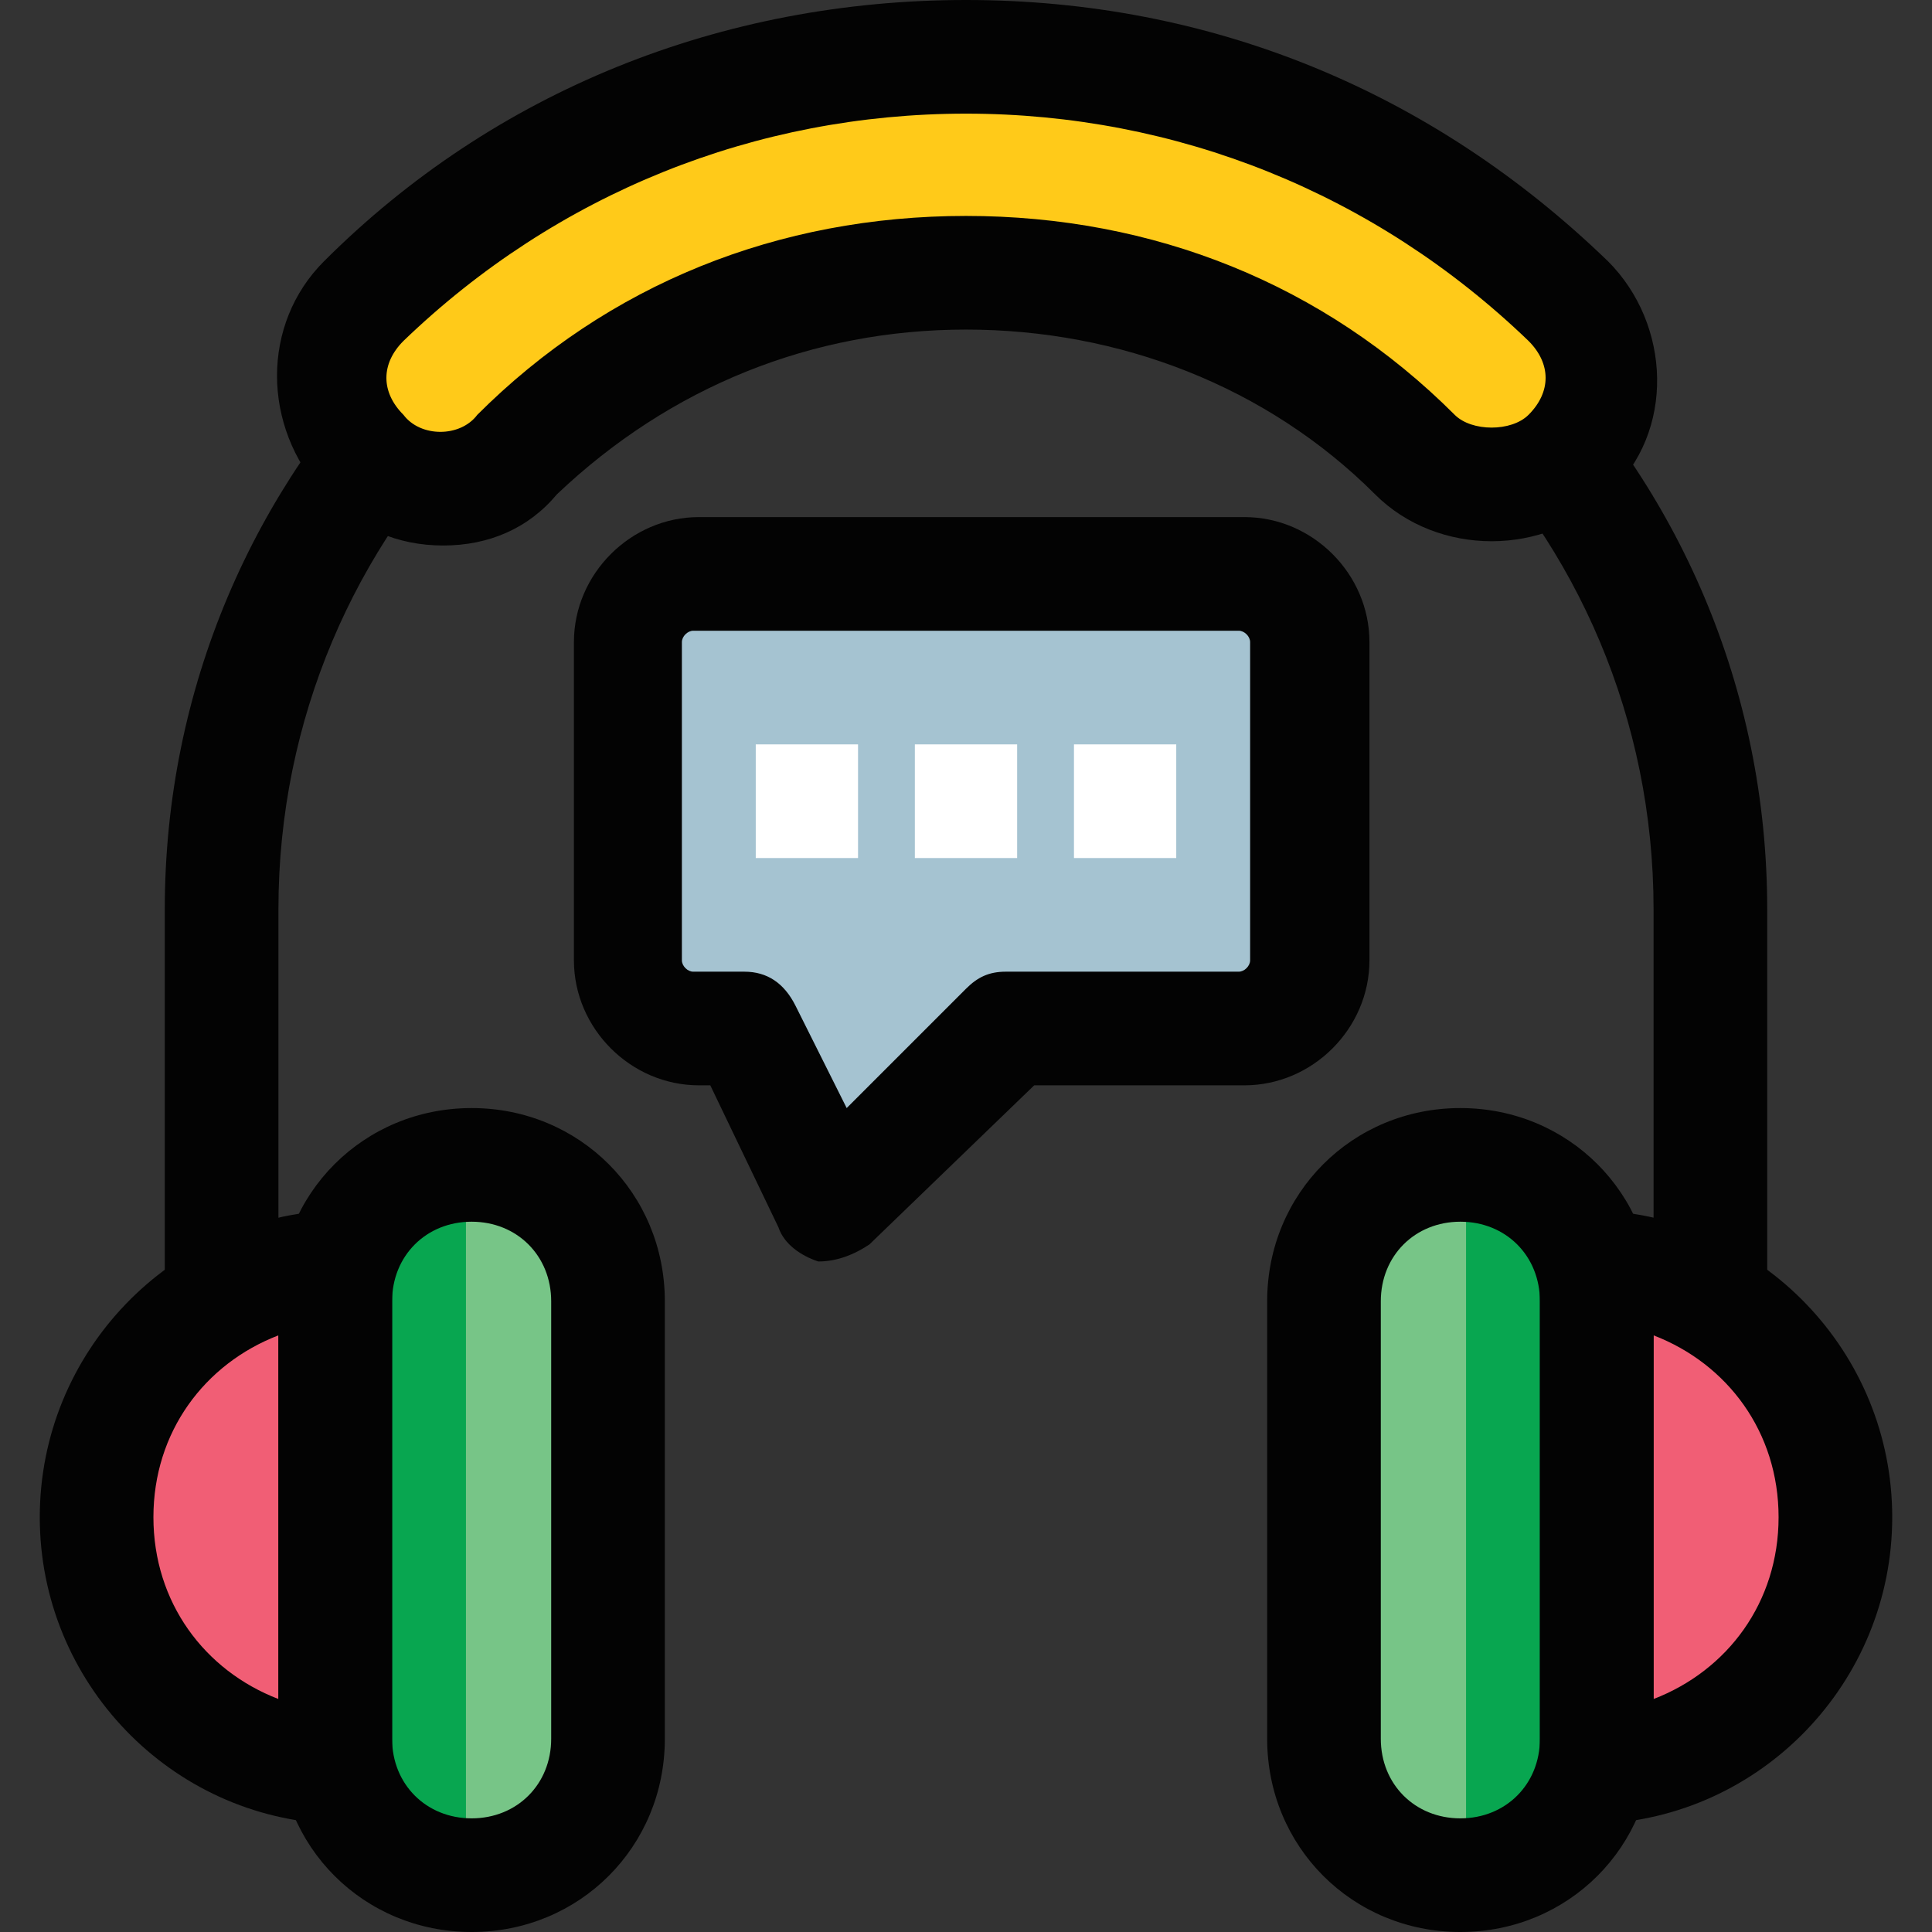 <?xml version="1.0" encoding="iso-8859-1"?>
<!-- Generator: Adobe Illustrator 19.0.0, SVG Export Plug-In . SVG Version: 6.00 Build 0)  -->
<svg version="1.1" id="Capa_1" xmlns="http://www.w3.org/2000/svg" xmlns:xlink="http://www.w3.org/1999/xlink" x="0px" y="0px"
	 viewBox="0 0 497.371 497.371" style="enable-background:new 0 0 497.371 497.371;" xml:space="preserve">
<rect x="0" y="0" width="497.371" height="497.371" fill="#333333" stroke="none"/>
<path style="fill:#030303;" d="M440.32,452.023c-8.777,0-14.629-5.851-14.629-14.629V234.057
	c0-98.011-78.994-177.006-177.006-177.006S71.68,136.046,71.68,234.057v203.337c0,8.777-5.851,14.629-14.629,14.629
	s-14.629-5.851-14.629-14.629V234.057c0-114.103,92.16-206.263,206.263-206.263s206.263,92.16,206.263,206.263v203.337
	C454.949,446.171,449.097,452.023,440.32,452.023z"/>
<path style="fill:#77C587;" d="M375.954,295.497c-19.017,0-35.109,16.091-35.109,35.109v112.64
	c0,19.017,16.091,35.109,35.109,35.109c19.017,0,35.109-16.091,35.109-35.109v-112.64
	C411.063,311.589,394.971,295.497,375.954,295.497z"/>
<path style="fill:#08A650;" d="M377.417,295.497v182.857c19.017-1.463,33.646-16.091,33.646-35.109v-112.64
	C411.063,311.589,396.434,296.96,377.417,295.497z"/>
<path style="fill:#F15E75;" d="M411.063,323.291v128.731c33.646-1.463,61.44-29.257,61.44-64.366
	C472.503,352.549,444.709,324.754,411.063,323.291z"/>
<path style="fill:#77C587;" d="M121.417,482.743c19.017,0,35.109-16.091,35.109-35.109v-112.64
	c0-19.017-16.091-35.109-35.109-35.109s-35.109,14.629-35.109,35.109v112.64C86.309,466.651,102.4,482.743,121.417,482.743z"/>
<path style="fill:#08A650;" d="M119.954,482.743V299.886c-19.017,1.463-33.646,16.091-33.646,35.109v112.64
	C86.309,466.651,100.937,481.28,119.954,482.743z"/>
<path style="fill:#F15E75;" d="M86.309,454.949V326.217c-33.646,1.463-61.44,29.257-61.44,64.366
	C24.869,425.691,52.663,453.486,86.309,454.949z"/>
<path style="fill:#FFCA19;" d="M364.251,118.491c-30.72-30.72-71.68-46.811-115.566-46.811s-83.383,16.091-115.566,46.811
	c-11.703,10.24-29.257,10.24-39.497,0c-10.24-11.703-10.24-29.257,0-39.497c42.423-42.423,96.549-64.366,155.063-64.366
	s112.64,21.943,155.063,62.903c11.703,10.24,11.703,29.257,0,39.497C392.046,128.731,374.491,128.731,364.251,118.491z"/>
<g>
	<path style="fill:#030303;" d="M114.103,140.434c-11.703,0-21.943-4.389-30.72-13.166c-16.091-17.554-16.091-43.886,0-59.977
		C127.269,23.406,185.783,0,248.686,0S368.64,23.406,413.989,67.291c16.091,16.091,17.554,43.886,0,59.977
		c-16.091,16.091-43.886,16.091-59.977,0c-27.794-27.794-65.829-42.423-105.326-42.423s-76.069,14.629-105.326,42.423
		C136.046,136.046,125.806,140.434,114.103,140.434z M248.686,29.257c-54.126,0-105.326,20.48-144.823,58.514
		c-5.851,5.851-5.851,13.166,0,19.017c4.389,5.851,14.629,5.851,19.017,0c33.646-33.646,77.531-51.2,125.806-51.2
		s92.16,17.554,125.806,51.2c4.389,4.389,14.629,4.389,19.017,0c5.851-5.851,5.851-13.166,0-19.017
		C354.011,49.737,302.811,29.257,248.686,29.257z"/>
	<path style="fill:#030303;" d="M375.954,497.371c-27.794,0-49.737-21.943-49.737-49.737v-112.64
		c0-27.794,21.943-49.737,49.737-49.737s49.737,21.943,49.737,49.737v112.64C425.691,475.429,403.749,497.371,375.954,497.371z
		 M375.954,314.514c-11.703,0-20.48,8.777-20.48,20.48v112.64c0,11.703,8.777,20.48,20.48,20.48s20.48-8.777,20.48-20.48v-112.64
		C396.434,323.291,387.657,314.514,375.954,314.514z"/>
	<path style="fill:#030303;" d="M411.063,469.577c-4.389,0-7.314-1.463-10.24-4.389c-2.926-2.926-4.389-5.851-4.389-10.24V326.217
		c0-4.389,1.463-7.314,4.389-10.24c2.926-2.926,7.314-4.389,10.24-4.389c42.423,1.463,76.069,36.571,76.069,78.994
		S453.486,468.114,411.063,469.577L411.063,469.577z M425.691,343.771v93.623c19.017-7.314,32.183-24.869,32.183-46.811
		C457.874,368.64,444.709,351.086,425.691,343.771z"/>
	<path style="fill:#030303;" d="M121.417,497.371c-27.794,0-49.737-21.943-49.737-49.737v-112.64
		c0-27.794,21.943-49.737,49.737-49.737s49.737,21.943,49.737,49.737v112.64C171.154,475.429,149.211,497.371,121.417,497.371z
		 M121.417,314.514c-11.703,0-20.48,8.777-20.48,20.48v112.64c0,11.703,8.777,20.48,20.48,20.48s20.48-8.777,20.48-20.48v-112.64
		C141.897,323.291,133.12,314.514,121.417,314.514z"/>
	<path style="fill:#030303;" d="M86.309,469.577L86.309,469.577c-42.423-1.463-76.069-36.571-76.069-78.994
		s33.646-77.531,76.069-78.994c4.389,0,7.314,1.463,10.24,4.389c2.926,2.926,4.389,5.851,4.389,10.24v128.731
		c0,4.389-1.463,7.314-4.389,10.24C93.623,468.114,90.697,469.577,86.309,469.577z M71.68,343.771
		c-19.017,7.314-32.183,24.869-32.183,46.811s13.166,39.497,32.183,46.811V343.771z"/>
</g>
<path style="fill:#A5C3D1;" d="M336.457,165.303v81.92c0,10.24-7.314,17.554-17.554,17.554h-59.977l-45.349,45.349l-21.943-45.349
	h-13.166c-10.24,0-17.554-7.314-17.554-17.554v-81.92c0-10.24,7.314-17.554,17.554-17.554h140.434
	C327.68,147.749,336.457,156.526,336.457,165.303z"/>
<path style="fill:#030303;" d="M210.651,324.754c-4.389-1.463-8.777-4.389-10.24-8.777l-17.554-36.571h-2.926
	c-17.554,0-32.183-14.629-32.183-32.183v-81.92c0-17.554,14.629-32.183,32.183-32.183h140.434c17.554,0,32.183,14.629,32.183,32.183
	v81.92c0,17.554-14.629,32.183-32.183,32.183H266.24l-42.423,40.96C219.429,323.291,215.04,324.754,210.651,324.754z
	 M178.469,162.377c-1.463,0-2.926,1.463-2.926,2.926v81.92c0,1.463,1.463,2.926,2.926,2.926h13.166
	c5.851,0,10.24,2.926,13.166,8.777l13.166,26.331l30.72-30.72c2.926-2.926,5.851-4.389,10.24-4.389h59.977
	c1.463,0,2.926-1.463,2.926-2.926v-81.92c0-1.463-1.463-2.926-2.926-2.926L178.469,162.377L178.469,162.377z"/>
<g>
	<rect x="194.56" y="191.634" style="fill:#FFFFFF;" width="26.331" height="29.257"/>
	<rect x="235.52" y="191.634" style="fill:#FFFFFF;" width="26.331" height="29.257"/>
	<rect x="276.48" y="191.634" style="fill:#FFFFFF;" width="26.331" height="29.257"/>
</g>
<g>
</g>
<g>
</g>
<g>
</g>
<g>
</g>
<g>
</g>
<g>
</g>
<g>
</g>
<g>
</g>
<g>
</g>
<g>
</g>
<g>
</g>
<g>
</g>
<g>
</g>
<g>
</g>
<g>
</g>
</svg>

